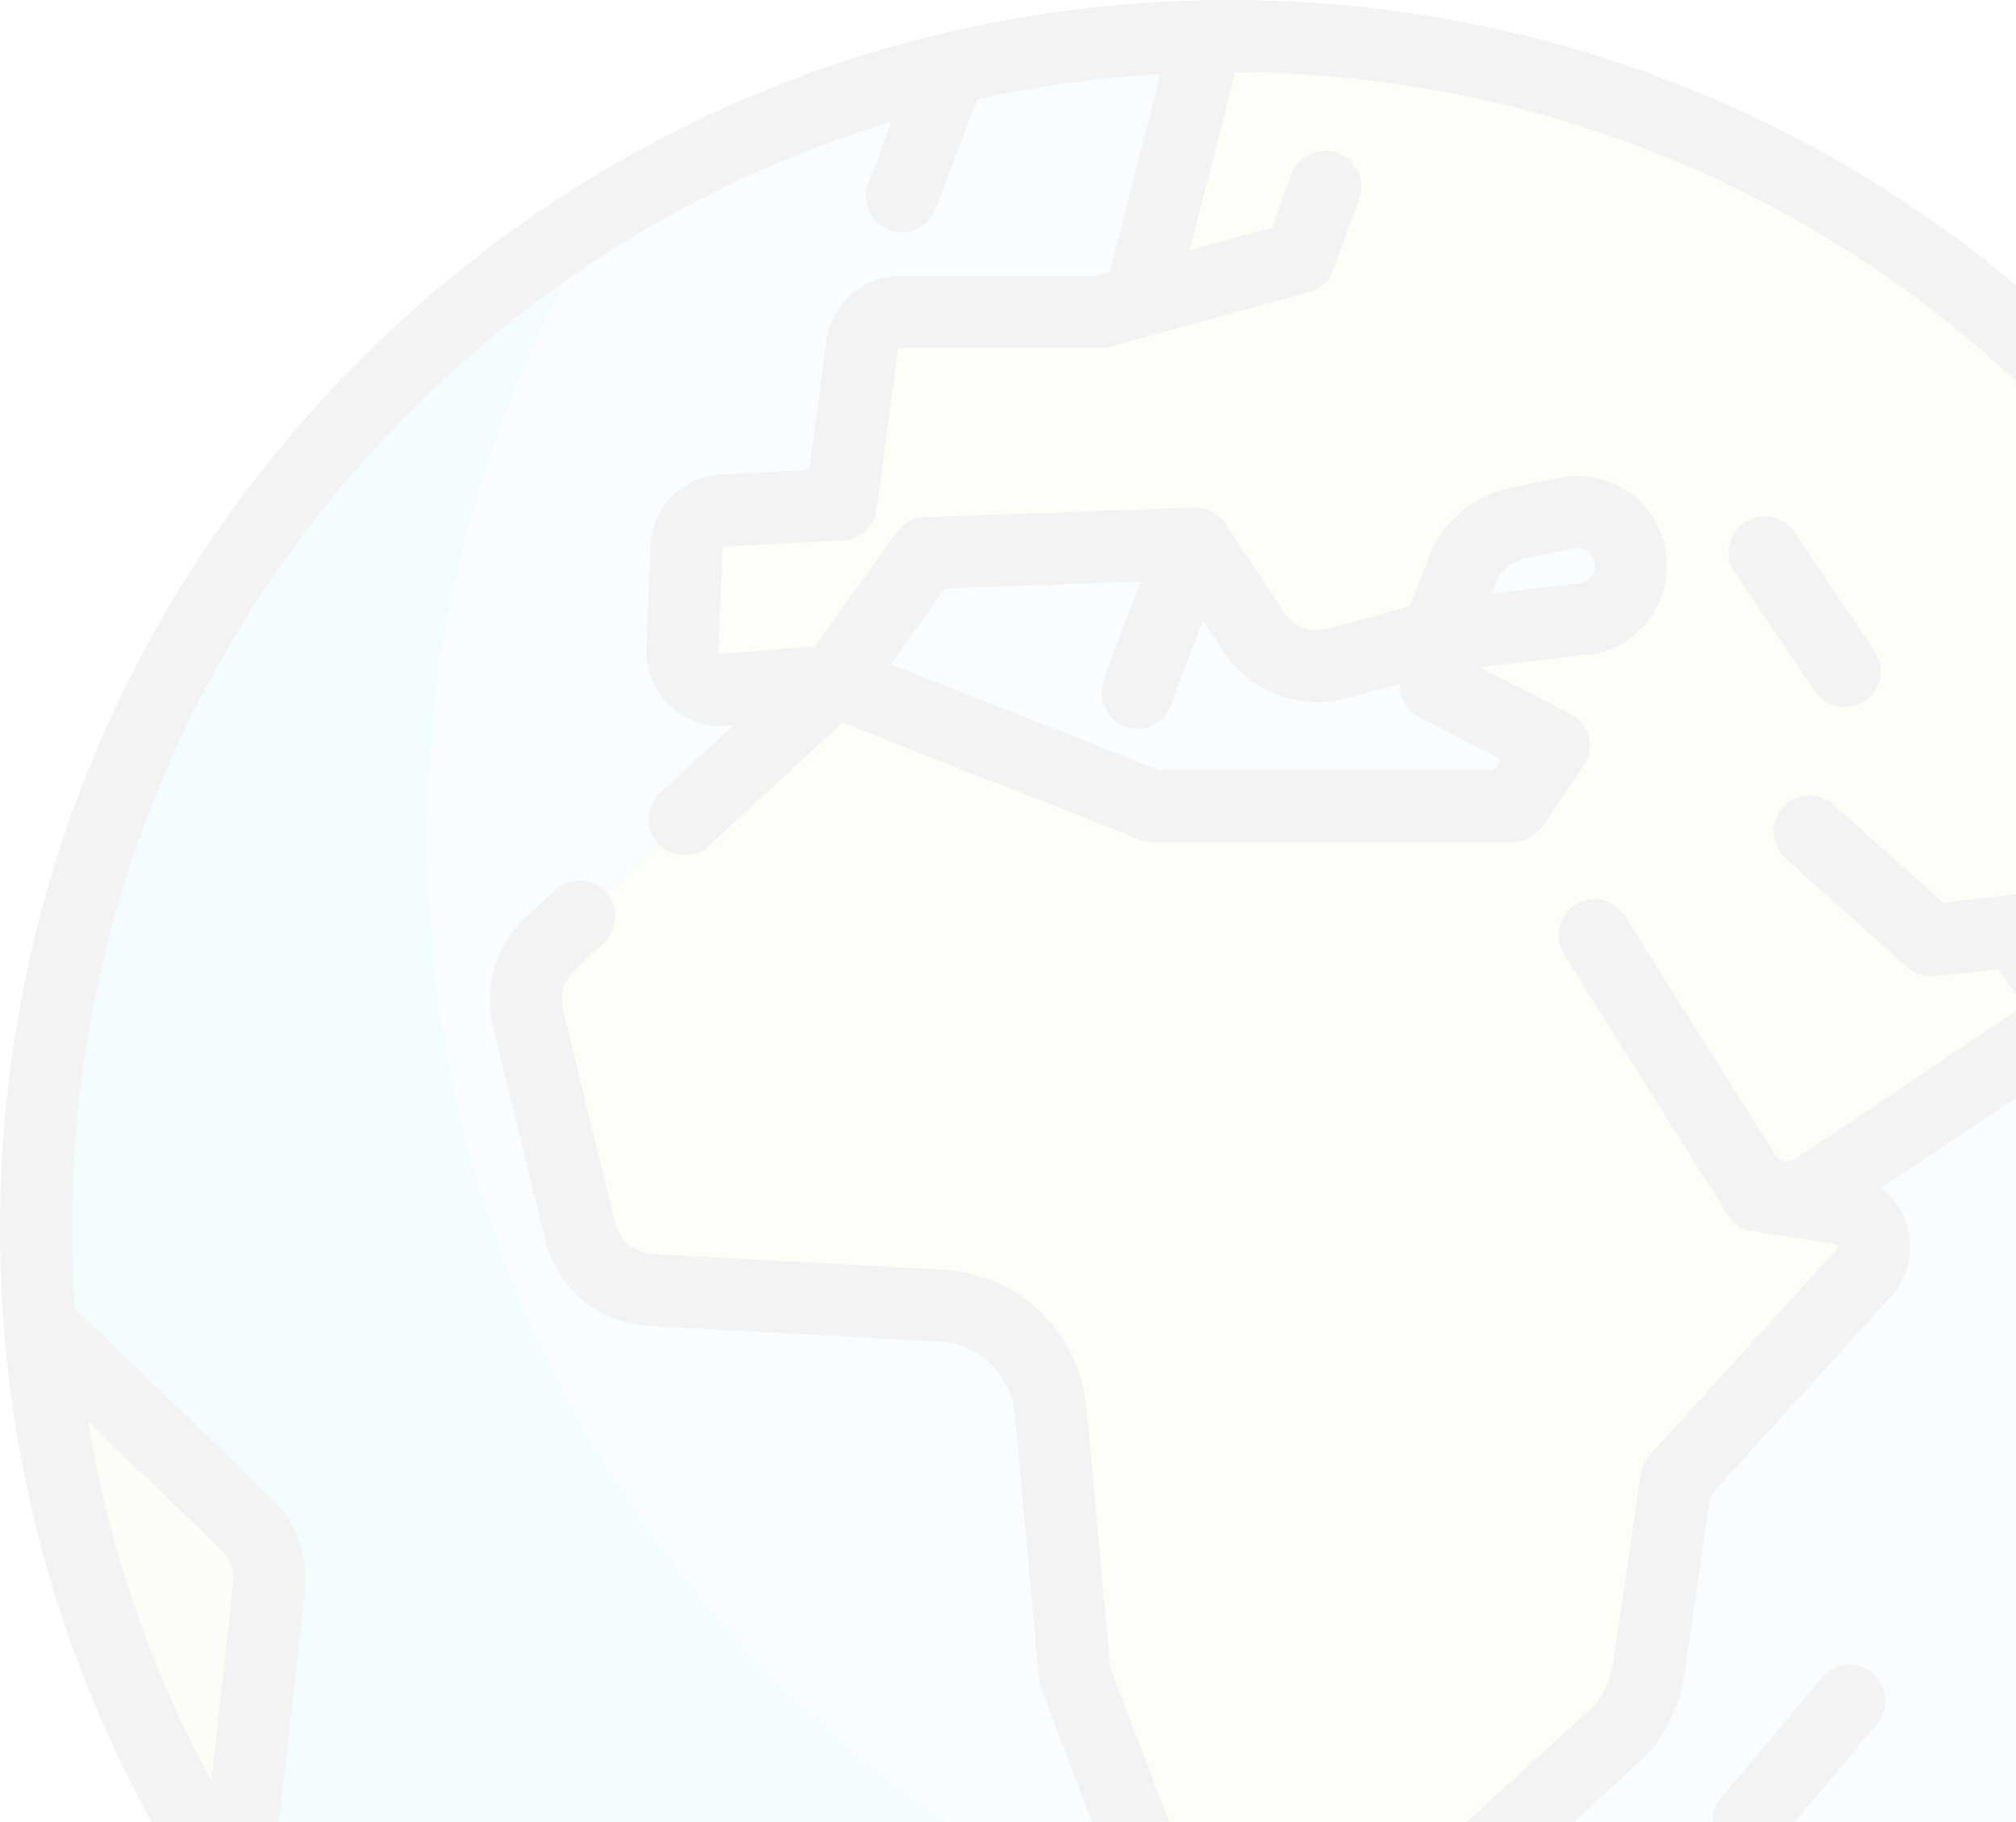 <svg width="374" height="338" viewBox="0 0 374 338" fill="none" xmlns="http://www.w3.org/2000/svg">
<g opacity="0.05" clip-path="url(#clip0_19_310)">
<path d="M228 449.32C350.232 449.32 449.32 350.232 449.32 228C449.32 105.768 350.232 6.68 228 6.68C105.768 6.68 6.68 105.768 6.68 228C6.68 350.232 105.768 449.32 228 449.32Z" fill="#87DCFF"/>
<path d="M300.583 376.737C178.351 376.737 79.263 277.649 79.263 155.417C79.263 112.898 91.277 73.198 112.059 39.477C48.839 78.44 6.68 148.286 6.68 228C6.68 350.231 105.768 449.32 228 449.32C307.714 449.32 377.561 407.161 416.524 343.94C382.803 364.723 343.102 376.737 300.583 376.737Z" fill="#00C3FF"/>
<path d="M43.746 350.601L49.923 294.481C50.416 290.076 48.837 285.692 45.646 282.615L7.545 246.985C10.785 285.096 23.647 320.454 43.746 350.601Z" fill="#AFD755"/>
<path d="M228 6.68C227.454 6.68 226.918 6.717 226.374 6.721L214.316 57.845H167.022C163.442 57.845 160.418 60.494 159.946 64.041L156.012 93.542L134.104 94.689C130.421 94.882 127.491 97.849 127.345 101.535L126.585 120.575C126.414 124.861 130.037 128.329 134.313 127.973L154.823 126.264L171.778 102.615L221.754 100.83L232.54 117.154C235.952 122.319 242.303 124.696 248.271 123.042L266.674 117.935L271.188 105.958C272.915 101.376 276.869 97.999 281.664 97.01L290.6 95.165C296.614 93.924 302.31 98.366 302.571 104.501C302.793 109.724 298.942 114.231 293.75 114.826L266.674 117.933L266.375 127.155L288.239 138.31L280.654 149.465H213.722L154.823 126.262L102.111 174.981C98.294 178.509 96.693 183.833 97.937 188.88L107.673 228.43C109.176 234.535 114.493 238.938 120.771 239.275L174.716 242.176C185.329 242.746 193.918 251.015 194.895 261.599L199.444 310.994L217.547 358.34C220.618 366.373 228.327 371.678 236.928 371.678C242.094 371.678 247.075 369.751 250.896 366.272L299.082 322.402C302.747 319.066 305.141 314.56 305.857 309.655L310.996 274.405L345.825 236.022C349.644 231.814 347.255 225.048 341.642 224.17L335.125 223.152L336.282 220.86L385.067 188.137L373.763 172.669L393.869 170.256C399.688 169.558 405.341 172.486 408.131 177.641L422.371 203.974L432.309 222.349C434.063 225.593 437.003 228.032 440.516 229.156L449.206 232.567C449.238 231.042 449.321 229.531 449.321 227.999C449.32 105.768 350.232 6.68 228 6.68Z" fill="#BEE86E"/>
<path d="M389.221 66.779C346.157 23.716 288.901 0 228 0C167.099 0 109.843 23.716 66.779 66.779C23.716 109.843 0 167.099 0 228C0 288.901 23.716 346.157 66.779 389.221C109.843 432.284 167.099 456 228 456C288.901 456 346.157 432.284 389.221 389.221C432.284 346.157 456 288.901 456 228C456 167.099 432.284 109.843 389.221 66.779ZM43.286 293.737L39.194 330.278C27.92 309.534 20.183 287.051 16.289 263.577L41.01 287.423C42.695 289.049 43.546 291.409 43.286 293.737ZM379.774 379.774C339.234 420.314 285.333 442.641 228 442.641C170.667 442.641 116.766 420.314 76.226 379.774C66.625 370.173 58.06 359.815 50.556 348.848L56.562 295.224C57.281 288.804 54.934 282.292 50.284 277.808L13.862 242.675C13.536 237.811 13.359 232.92 13.359 228C13.359 170.667 35.686 116.766 76.226 76.226C101.546 50.906 132.077 32.692 165.401 22.584L161.067 34.068C159.764 37.519 161.506 41.374 164.957 42.676C165.734 42.969 166.532 43.108 167.315 43.108C170.013 43.108 172.556 41.459 173.565 38.785L181.241 18.443C192.362 15.985 203.739 14.412 215.289 13.742L205.866 50.461L203.303 51.164H167.022C160.125 51.164 154.237 56.32 153.324 63.157L150.124 87.16L133.755 88.017C126.581 88.393 120.956 94.089 120.67 101.267L119.911 120.307C119.753 124.263 121.303 128.1 124.162 130.838C127.021 133.575 130.913 134.958 134.867 134.628L136.034 134.531L122.486 147.052C119.777 149.556 119.61 153.782 122.114 156.492C123.432 157.916 125.224 158.637 127.022 158.637C128.643 158.637 130.269 158.05 131.554 156.863L156.276 134.014L211.273 155.68C212.053 155.988 212.883 156.145 213.721 156.145H280.653C282.95 156.145 284.974 154.986 286.177 153.221L286.185 153.211C286.189 153.204 286.193 153.197 286.198 153.191L293.762 142.066C294.84 140.481 295.185 138.508 294.709 136.651C294.233 134.794 292.983 133.231 291.274 132.36L274.432 123.767L294.51 121.463C303.142 120.472 309.614 112.897 309.244 104.217C309.036 99.332 306.705 94.806 302.85 91.799C298.993 88.792 294.035 87.634 289.249 88.623L280.314 90.467C273.236 91.928 267.488 96.837 264.936 103.601L261.618 112.404L246.484 116.603C243.298 117.485 239.934 116.227 238.113 113.47L227.328 97.147C226.045 95.204 223.829 94.06 221.517 94.153L171.542 95.938C169.473 96.012 167.557 97.04 166.351 98.721L151.193 119.862L133.759 121.315C133.702 121.321 133.554 121.333 133.404 121.189C133.254 121.046 133.26 120.895 133.262 120.838L134.021 101.798C134.031 101.56 134.218 101.37 134.456 101.358L156.363 100.21C159.575 100.042 162.21 97.61 162.636 94.422L166.569 64.921C166.599 64.693 166.795 64.521 167.025 64.521H204.205C204.802 64.521 205.396 64.441 205.971 64.284L242.858 54.17C244.948 53.597 246.629 52.046 247.369 50.01L252.129 36.922C253.389 33.455 251.601 29.622 248.133 28.362C244.668 27.103 240.835 28.89 239.574 32.356L235.994 42.2L220.705 46.392L229.178 13.371C286.071 13.675 339.513 35.961 379.777 76.223C419.09 115.536 441.273 167.413 442.58 222.8L442.554 222.792C440.676 222.19 439.124 220.904 438.186 219.169L428.247 200.793C426.493 197.549 422.44 196.338 419.194 198.095C415.949 199.85 414.742 203.903 416.497 207.149L426.436 225.524C429.023 230.309 433.302 233.858 438.555 235.538L442.454 236.737C440.301 290.793 418.246 341.301 379.774 379.774ZM211.044 135.175C214.32 135.175 217.044 132.818 217.614 129.707C218.106 128.102 220.4 122.168 223.199 115.134L226.965 120.836C231.991 128.441 241.271 131.915 250.055 129.477L259.703 126.8L259.698 126.941C259.615 129.527 261.033 131.93 263.339 133.106L278.456 140.818L277.118 142.787H214.991L165.246 123.19L175.295 109.173L211.701 107.873C204.37 126.137 204.365 127.161 204.365 128.494C204.365 132.184 207.354 135.175 211.044 135.175ZM276.781 110.051L277.435 108.314C278.359 105.861 280.444 104.081 283.011 103.551L291.947 101.708C292.188 101.658 292.416 101.636 292.632 101.636C293.576 101.636 294.269 102.05 294.633 102.335C295.08 102.684 295.839 103.466 295.895 104.786C295.968 106.5 294.69 107.995 292.985 108.19L276.781 110.051Z" fill="black"/>
<path d="M347.419 310.343C344.593 307.969 340.38 308.335 338.007 311.161L319.267 333.471C316.894 336.296 317.261 340.509 320.085 342.882C321.338 343.934 322.861 344.447 324.378 344.447C326.283 344.447 328.176 343.636 329.497 342.063L348.237 319.753C350.61 316.929 350.243 312.715 347.419 310.343Z" fill="black"/>
<path d="M393.072 163.625L360.51 167.475L340.14 149.248C337.176 146.598 332.502 147.076 330.17 150.457C328.241 153.253 328.87 157.091 331.402 159.356L353.839 179.432C355.262 180.705 357.156 181.309 359.058 181.09L370.664 179.751L375.569 186.465L333.064 214.969C331.813 215.807 330.117 215.448 329.315 214.175L301.42 169.915C299.417 166.734 295.174 165.823 292.034 167.935C289.001 169.977 288.317 174.176 290.265 177.27L320.513 225.312C321.541 226.946 323.227 228.054 325.133 228.353L340.607 230.771C340.722 230.789 340.879 230.813 340.97 231.072C341.06 231.331 340.954 231.448 340.877 231.534L306.047 269.918C305.154 270.901 304.576 272.129 304.384 273.443L299.243 308.694C298.752 312.06 297.097 315.174 294.582 317.465L246.396 361.336C243.801 363.7 240.438 365.002 236.925 365.002C231.133 365.002 225.852 361.368 223.785 355.958L206.01 309.47L201.544 260.99C200.274 247.207 188.894 236.253 175.072 235.51L121.127 232.61C117.763 232.429 114.961 230.109 114.156 226.839L104.42 187.289C103.76 184.603 104.61 181.769 106.642 179.892L111.846 175.082C114.532 172.6 114.96 168.365 112.558 165.605C110.072 162.751 105.74 162.532 102.982 165.082L97.574 170.08C91.972 175.257 89.625 183.075 91.449 190.481L101.185 230.031C103.406 239.054 111.132 245.45 120.411 245.95L174.355 248.85C181.606 249.24 187.575 254.986 188.241 262.215L192.79 311.61C192.846 312.217 192.985 312.813 193.202 313.383L211.305 360.729C215.337 371.276 225.634 378.362 236.925 378.362C243.772 378.362 250.33 375.823 255.389 371.215L303.576 327.345C308.372 322.979 311.528 317.04 312.463 310.623L317.31 277.389L350.771 240.513C354.19 236.745 355.261 231.424 353.567 226.626C352.672 224.093 351.082 221.937 349.045 220.344L388.655 193.776C389.451 193.242 390.166 192.578 390.68 191.769C392.22 189.343 392.04 186.365 390.458 184.2L385.887 177.945L394.663 176.892C397.786 176.517 400.759 178.061 402.252 180.822C403.46 183.057 405.759 184.326 408.133 184.326C409.468 184.326 410.827 183.925 412.028 183.069C414.814 181.084 415.543 177.23 413.88 174.241C409.722 166.764 401.585 162.606 393.072 163.625Z" fill="black"/>
<path d="M336.695 128.219C337.986 130.13 340.091 131.16 342.236 131.16C343.522 131.16 344.823 130.788 345.969 130.013C349.026 127.948 349.829 123.796 347.765 120.739L332.892 98.727C330.825 95.67 326.673 94.867 323.617 96.931C320.56 98.996 319.757 103.149 321.821 106.205L336.695 128.219Z" fill="black"/>
</g>
<defs>
<clipPath id="clip0_19_310">
<rect width="456" height="456" fill="white"/>
</clipPath>
</defs>
</svg>
